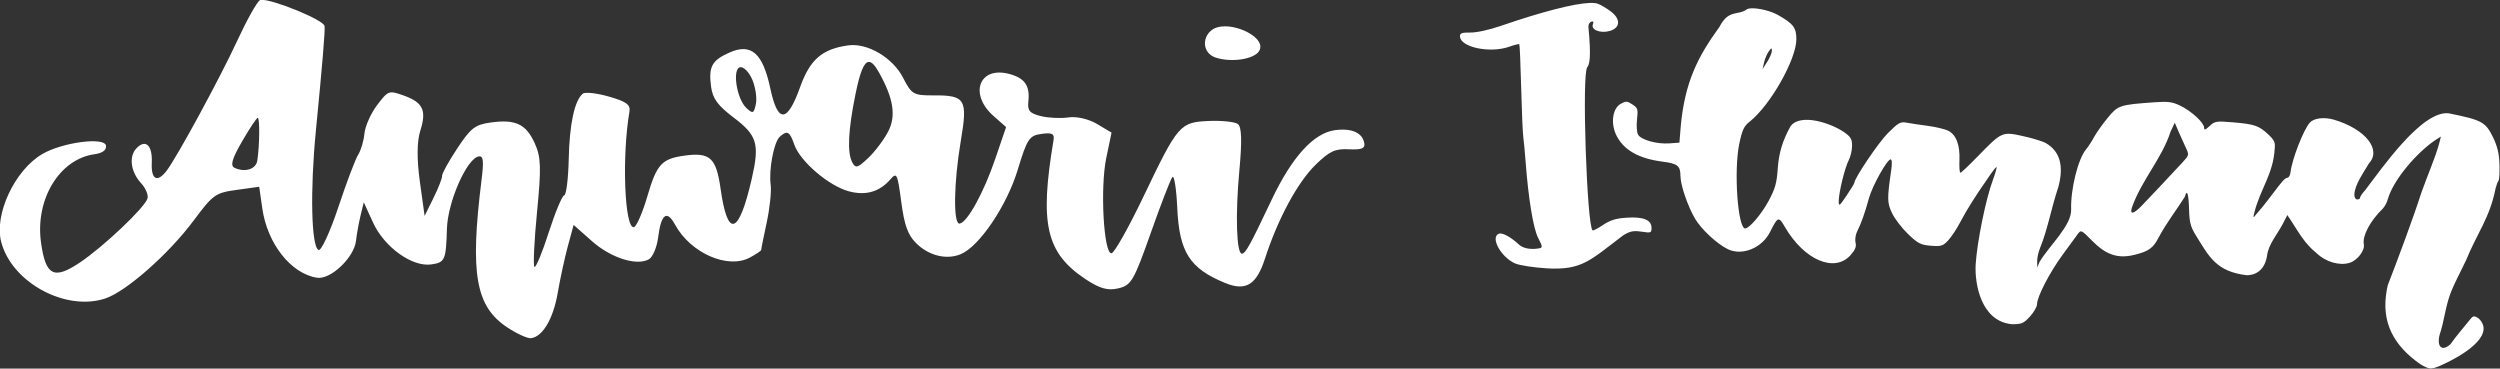 <?xml version="1.0" encoding="UTF-8" standalone="no"?>
<!-- Created with Inkscape (http://www.inkscape.org/) -->

<svg
   xmlns:dc="http://purl.org/dc/elements/1.1/"
   xmlns:cc="http://creativecommons.org/ns#"
   xmlns:rdf="http://www.w3.org/1999/02/22-rdf-syntax-ns#"
   xmlns:svg="http://www.w3.org/2000/svg"
   xmlns="http://www.w3.org/2000/svg"
   xmlns:sodipodi="http://sodipodi.sourceforge.net/DTD/sodipodi-0.dtd"
   xmlns:inkscape="http://www.inkscape.org/namespaces/inkscape"
   width="600"
   height="88.462"
   viewBox="0 0 600 88.462"
   id="svg4792"
   version="1.1"
   inkscape:version="0.91 r13725"
   sodipodi:docname="anwari-ilman.svg">
  <rect x="0" y="0" width="600" height="88.462" fill="#333333" stroke="none"/>
  <defs
     id="defs4794" />
  <sodipodi:namedview
     id="base"
     pagecolor="#ffffff"
     bordercolor="#666666"
     borderopacity="1.0"
     inkscape:pageopacity="0.0"
     inkscape:pageshadow="2"
     inkscape:zoom="0.78476562"
     inkscape:cx="370.54007"
     inkscape:cy="93.758012"
     inkscape:document-units="px"
     inkscape:current-layer="layer1"
     showgrid="false"
     inkscape:window-width="1366"
     inkscape:window-height="720"
     inkscape:window-x="0"
     inkscape:window-y="0"
     inkscape:window-maximized="1"
     units="px" />
  <g
     inkscape:label="Layer 1"
     inkscape:groupmode="layer"
     id="layer1"
     transform="translate(0,-963.9)">
    <g
       id="g9716"
       transform="matrix(2.411,0,0,2.411,-727.401,453.405)"
       style="display:inline;fill:#ffffff">
      <path
         inkscape:connector-curvature="0"
         id="path9718"
         d="m 327.749,211.72 c -0.077,0.003 -0.136,0.015 -0.176,0.037 -0.293,0.165 -1.319,2.005 -2.282,4.088 -1.681,3.636 -5.949,11.494 -6.991,12.87 -0.937,1.238 -1.571,0.909 -1.49,-0.773 0.085,-1.762 -0.636,-2.416 -1.555,-1.411 -0.749,0.819 -0.529,2.342 0.497,3.447 0.445,0.479 0.731,1.157 0.635,1.506 -0.243,0.888 -4.385,4.813 -6.746,6.393 -2.585,1.73 -3.4,1.307 -3.858,-2.004 -0.594,-4.291 1.834,-8.301 5.318,-8.783 0.807,-0.112 1.213,-0.41 1.152,-0.848 -0.125,-0.9 -4.379,-0.337 -6.368,0.843 -2.735,1.623 -4.774,6.001 -4.066,8.729 1.049,4.04 6.417,6.953 10.372,5.63 2.082,-0.697 6.311,-4.427 8.784,-7.75 1.929,-2.591 2.171,-2.764 4.287,-3.056 l 2.242,-0.31 0.305,2.138 c 0.505,3.529 2.844,6.502 5.443,6.917 1.36,0.218 3.707,-2.012 3.891,-3.696 0.07,-0.639 0.271,-1.76 0.448,-2.489 l 0.322,-1.326 0.916,2.006 c 1.119,2.451 3.881,4.444 5.791,4.18 1.378,-0.191 1.478,-0.417 1.571,-3.558 0.08,-2.694 1.999,-7.032 3.182,-7.196 0.444,-0.062 0.5,0.444 0.26,2.373 -1.16,9.328 -0.59,12.568 2.575,14.656 0.961,0.634 2.022,1.115 2.357,1.069 1.167,-0.161 2.207,-1.927 2.651,-4.497 0.245,-1.422 0.702,-3.53 1.016,-4.683 l 0.57,-2.097 1.825,1.617 c 1.883,1.669 4.435,2.484 5.662,1.807 0.385,-0.212 0.802,-1.196 0.927,-2.186 0.294,-2.332 0.868,-2.763 1.683,-1.265 1.547,2.841 5.271,4.468 7.469,3.265 0.62,-0.34 1.12,-0.676 1.11,-0.748 -0.01,-0.072 0.234,-1.295 0.542,-2.718 0.308,-1.424 0.486,-3.119 0.397,-3.767 -0.205,-1.482 0.32,-4.256 0.905,-4.782 0.746,-0.671 0.987,-0.54 1.449,0.787 0.584,1.677 3.447,4.121 5.45,4.65 1.684,0.445 3.041,0.046 4.132,-1.214 0.612,-0.707 0.694,-0.535 1.063,2.253 0.307,2.316 0.644,3.267 1.449,4.085 1.248,1.268 3.024,1.72 4.458,1.136 1.852,-0.755 4.597,-4.813 5.687,-8.408 0.936,-3.086 1.146,-3.404 2.364,-3.573 1.067,-0.148 1.309,-0.019 1.199,0.637 -1.408,8.368 -0.74,11.233 3.23,13.852 1.39,0.917 2.185,1.134 3.232,0.883 1.278,-0.306 1.534,-0.742 3.211,-5.493 1.002,-2.838 1.971,-5.347 2.154,-5.576 0.183,-0.228 0.403,1.144 0.489,3.051 0.199,4.413 1.235,6.04 4.762,7.485 2.065,0.846 3.12,0.201 3.971,-2.426 1.28,-3.954 3.246,-7.596 5.042,-9.344 1.391,-1.353 1.929,-1.604 3.3,-1.538 1.247,0.06 1.616,-0.073 1.549,-0.557 -0.149,-1.079 -1.245,-1.577 -2.948,-1.341 -2.101,0.291 -4.264,2.673 -6.272,6.909 -2.151,4.539 -2.586,5.331 -2.955,5.382 -0.555,0.077 -0.681,-3.86 -0.266,-8.296 0.273,-2.925 0.229,-4.323 -0.144,-4.606 -0.295,-0.223 -1.582,-0.362 -2.858,-0.309 -2.922,0.122 -3.1,0.327 -6.545,7.528 -1.466,3.065 -2.896,5.606 -3.177,5.645 -0.782,0.108 -1.149,-6.504 -0.526,-9.491 l 0.526,-2.522 -1.444,-0.861 c -0.831,-0.495 -2.038,-0.772 -2.844,-0.653 -0.77,0.115 -2.01,0.056 -2.757,-0.131 -1.115,-0.279 -1.336,-0.54 -1.236,-1.46 0.171,-1.574 -0.363,-2.334 -1.928,-2.742 -2.974,-0.776 -4.002,2.019 -1.541,4.19 l 1.253,1.106 -1.088,3.187 c -1.146,3.356 -2.777,6.315 -3.538,6.421 -0.65,0.09 -0.59,-4.061 0.12,-8.254 0.697,-4.114 0.451,-4.527 -2.684,-4.509 -2.033,0.011 -2.214,-0.093 -3.062,-1.751 -1.024,-2.002 -3.547,-3.492 -5.463,-3.227 -2.592,0.358 -3.805,1.407 -4.781,4.133 -1.295,3.613 -2.231,3.656 -2.98,0.135 -0.745,-3.5 -1.897,-4.512 -4.052,-3.558 -1.767,0.782 -2.106,1.41 -1.838,3.412 0.157,1.175 0.666,1.868 2.253,3.069 2.341,1.772 2.591,2.621 1.793,6.096 -1.287,5.607 -2.4,5.964 -3.1,0.993 -0.436,-3.098 -1.047,-3.658 -3.609,-3.303 -2.249,0.311 -2.75,0.859 -3.673,4.018 -0.488,1.671 -1.098,3.067 -1.356,3.103 -0.925,0.128 -1.198,-7.053 -0.437,-11.488 0.121,-0.707 -0.29,-1.012 -2.04,-1.513 -1.205,-0.345 -2.376,-0.475 -2.602,-0.288 -0.822,0.679 -1.324,3.01 -1.4,6.499 -0.043,1.962 -0.246,3.591 -0.45,3.619 -0.204,0.028 -0.896,1.686 -1.538,3.684 -0.642,1.998 -1.283,3.546 -1.425,3.439 -0.141,-0.107 -0.027,-2.556 0.255,-5.441 0.435,-4.458 0.4,-5.492 -0.231,-6.875 -0.872,-1.908 -1.913,-2.398 -4.373,-2.057 -1.568,0.217 -1.987,0.541 -3.343,2.592 -0.853,1.289 -1.528,2.509 -1.5,2.711 0.028,0.202 -0.353,1.183 -0.846,2.181 l -0.896,1.815 -0.474,-3.425 c -0.311,-2.246 -0.293,-3.994 0.051,-5.078 0.639,-2.014 0.258,-2.804 -1.687,-3.492 -1.453,-0.513 -1.517,-0.489 -2.621,0.968 -0.622,0.822 -1.189,2.097 -1.26,2.833 -0.071,0.736 -0.35,1.679 -0.62,2.096 -0.27,0.417 -1.161,2.77 -1.979,5.229 -0.818,2.459 -1.703,4.375 -1.966,4.259 -0.727,-0.321 -0.852,-5.912 -0.266,-11.889 0.657,-6.705 0.926,-9.947 0.863,-10.403 -0.084,-0.606 -5.11,-2.647 -6.26,-2.605 z m -0.394,11.744 c 0.216,-0.03 0.191,2.714 -0.039,4.251 -0.129,0.861 -1.21,1.212 -2.259,0.733 -0.458,-0.209 -0.269,-0.889 0.731,-2.618 0.743,-1.285 1.448,-2.349 1.566,-2.365 z m 48.038,-5.039 c 0.356,-0.049 0.901,0.526 1.211,1.279 l 0,0 c 0.311,0.753 0.463,1.834 0.338,2.403 -0.206,0.933 -0.297,0.972 -0.929,0.394 -0.991,-0.906 -1.455,-3.961 -0.619,-4.076 z m 12.791,-0.526 c 0.292,-0.01 0.616,0.341 1.002,1.028 1.464,2.605 1.736,4.353 0.921,5.913 -0.427,0.818 -1.319,1.999 -1.981,2.623 -1.051,0.991 -1.25,1.05 -1.574,0.463 -0.533,-0.967 -0.432,-3.196 0.311,-6.837 0.439,-2.151 0.835,-3.173 1.321,-3.19 z m 35.149,-3.528 c -0.415,0.039 -0.786,0.162 -1.06,0.393 -0.999,0.841 -0.772,2.298 0.42,2.697 1.557,0.522 3.828,0.186 4.342,-0.642 0.74,-1.193 -1.902,-2.617 -3.702,-2.449 z"
         style="display:inline;fill:#ffffff" />
      <path
         style="display:inline;fill:#ffffff"
         d="m 459.954,212.028 c -1.558,0.056 -4.714,0.862 -8.824,2.274 -1.188,0.408 -2.423,0.681 -3.05,0.674 -0.858,-0.009 -1.052,0.059 -1.047,0.373 0.02,1.091 2.978,1.718 4.903,1.039 0.51,-0.18 0.961,-0.293 1.003,-0.25 0.042,0.042 0.125,1.965 0.184,4.272 0.059,2.308 0.155,4.545 0.213,4.972 0.058,0.427 0.166,1.575 0.239,2.551 0.267,3.553 0.757,6.536 1.223,7.449 0.498,0.977 0.498,1.023 -0.01,1.095 -0.807,0.115 -1.501,-0.035 -1.905,-0.411 -0.798,-0.744 -1.637,-1.197 -1.975,-1.067 -0.9,0.345 0.214,2.367 1.635,2.969 0.441,0.187 1.851,0.403 3.132,0.48 3.504,0.206 4.291,-0.775 7.606,-3.286 0.689,-0.419 1.02,-0.484 1.83,-0.363 0.936,0.14 0.989,0.12 0.989,-0.382 0,-0.79 -0.809,-1.121 -2.476,-1.01 -1.075,0.071 -1.629,0.242 -2.353,0.725 -0.521,0.348 -0.99,0.59 -1.042,0.538 -0.568,-0.568 -1.074,-15.577 -0.532,-16.23 0.24,-0.289 0.408,-1.046 0.122,-4.012 -0.022,-0.231 0.1,-0.469 0.272,-0.529 0.218,-0.076 0.27,0.006 0.171,0.26 -0.21,0.546 0.748,0.924 1.675,0.66 1.058,-0.302 1.116,-1.177 0.127,-1.931 -0.404,-0.308 -0.987,-0.656 -1.296,-0.774 -0.182,-0.069 -0.456,-0.096 -0.815,-0.084 z m 16.149,0.53 c -0.237,0.006 -0.422,0.04 -0.521,0.115 -0.918,0.648 -1.803,-0.046 -2.729,1.754 -2.196,3.014 -3.412,5.516 -3.832,9.735 l -0.146,1.774 -0.992,0.071 c -1.278,0.091 -2.846,-0.351 -3.13,-0.881 -0.122,-0.228 -0.166,-0.909 -0.097,-1.513 0.115,-1.007 0.077,-1.129 -0.46,-1.481 -0.525,-0.344 -0.645,-0.35 -1.17,-0.056 -0.802,0.45 -1.011,1.918 -0.442,3.098 0.716,1.481 2.209,2.341 4.602,2.651 1.533,0.198 1.79,0.407 1.795,1.459 0.005,0.874 0.732,2.996 1.443,4.209 0.627,1.07 2.217,2.547 3.291,3.056 1.423,0.675 3.38,-0.127 4.179,-1.713 0.79,-1.568 0.853,-1.589 1.493,-0.49 1.909,3.277 4.93,4.571 6.521,2.791 0.474,-0.531 0.602,-0.85 0.501,-1.253 -0.075,-0.298 0.004,-0.81 0.173,-1.141 0.378,-0.734 0.752,-1.791 1.162,-3.279 0.34,-1.235 1.807,-3.865 2.155,-3.865 0.135,0 0.16,0.405 0.065,1.053 -0.42,2.878 -0.413,3.254 0.075,4.293 0.262,0.558 0.98,1.497 1.596,2.087 0.989,0.947 1.254,1.084 2.266,1.165 1.033,0.083 1.205,0.03 1.733,-0.538 0.323,-0.347 0.854,-1.148 1.18,-1.781 0.706,-1.355 1.704,-2.885 2.67,-4.257 0.482,-0.732 0.913,-1.294 0.958,-1.249 0.045,0.045 -0.115,0.613 -0.357,1.262 -0.703,1.89 -1.566,6.105 -1.717,8.388 -0.12,2.005 0.547,5.727 3.633,5.989 0.938,0 1.156,-0.095 1.771,-0.77 0.386,-0.424 0.701,-0.972 0.701,-1.219 0,-0.735 1.245,-3.146 2.532,-4.905 0.662,-0.904 1.35,-1.844 1.528,-2.088 0.315,-0.43 0.36,-0.408 1.441,0.69 1.374,1.396 2.569,1.789 4.202,1.384 1.399,-0.347 1.856,-0.669 2.376,-1.675 0.783,-1.492 1.872,-2.878 2.635,-4.104 0.215,-0.821 0.381,-0.313 0.422,1.292 0.032,1.245 0.154,1.71 0.661,2.524 1.309,2.112 2.023,3.631 5.069,3.992 1.121,0 1.87,-0.738 2.041,-2.01 0.159,-1.091 0.99,-2.036 1.522,-3.036 l 0.49,-0.943 0.403,0.611 c 0.693,1.058 1.324,2.239 2.49,3.17 0.907,0.879 2.278,1.286 3.297,0.978 0.774,-0.234 1.542,-1.23 1.424,-1.848 -0.161,-0.842 0.623,-2.32 1.882,-3.547 0.204,-0.199 0.442,-0.661 0.53,-1.027 0.594,-1.935 2.853,-4.517 4.619,-5.742 l 0.64,-0.408 -0.158,0.635 c -0.342,1.325 -1.22,3.339 -1.79,4.96 -0.831,2.596 -2.446,6.897 -3.343,9.205 -0.023,0.122 -0.064,0.322 -0.091,0.444 -0.613,3.274 0.723,5.591 3.325,7.41 l 0,3.8e-4 c 1.002,0.597 1.113,0.589 2.737,-0.198 0.945,-0.463 4.922,-2.549 3.095,-4.338 -0.508,-0.333 -0.557,-0.32 -1.02,0.272 -0.601,0.764 -1.218,1.438 -1.783,2.257 -0.952,0.894 -1.513,0.151 -0.98,-1.298 0.067,-0.183 0.245,-0.932 0.395,-1.663 0.474,-2.211 0.677,-2.417 2.104,-5.346 1.082,-2.676 2.382,-4.247 2.952,-7.186 0.063,-0.183 0.124,-0.383 0.137,-0.444 0.012,-0.061 0.085,-0.211 0.161,-0.333 0.076,-0.122 0.116,-0.871 0.087,-1.664 -0.037,-1.042 -0.218,-1.782 -0.653,-2.668 -0.734,-1.496 -1.103,-1.695 -4.387,-2.359 -2.683,-0.332 -6.737,5.58 -8.334,7.656 -0.274,0.298 -0.499,0.626 -0.499,0.731 0,0.104 -0.128,0.19 -0.285,0.19 -0.157,0 -0.285,-0.2 -0.285,-0.444 0.009,-1.013 0.92,-2.229 1.449,-3.147 1.283,-1.377 -0.352,-3.424 -3.476,-4.351 -0.949,-0.282 -1.984,-0.164 -2.391,0.272 -0.625,0.671 -1.786,3.64 -1.939,4.961 -0.033,0.279 -0.159,0.521 -0.281,0.539 -0.281,0.039 -0.468,0.241 -1.542,1.668 -0.982,1.292 -1.173,1.488 -1.582,1.966 -0.321,0.401 -0.331,0.394 -0.202,-0.134 0.602,-2.407 1.897,-3.853 2.033,-6.391 0.073,-0.605 -0.04,-0.855 -0.634,-1.411 -0.942,-0.88 -1.379,-1.03 -3.515,-1.208 -1.662,-0.139 -1.816,-0.115 -2.328,0.366 -0.423,0.397 -0.548,0.436 -0.548,0.17 0,-0.492 -1.253,-1.651 -2.368,-2.191 -0.789,-0.382 -1.225,-0.44 -2.563,-0.343 -3.505,0.254 -3.633,0.297 -4.665,1.549 -0.518,0.628 -1.13,1.491 -1.361,1.918 -0.23,0.427 -0.588,0.976 -0.794,1.22 -0.8,0.948 -1.552,3.978 -1.486,5.989 0.046,1.607 -2.152,3.557 -3.155,5.23 l -0.215,0.537 -0.014,-0.602 c -0.007,-0.331 0.122,-0.93 0.288,-1.331 0.775,-1.896 1.122,-4.004 1.81,-6.033 0.585,-2.13 0.179,-3.59 -1.225,-4.408 -0.305,-0.178 -1.333,-0.493 -2.285,-0.702 -2.082,-0.456 -2.103,-0.446 -4.508,2.025 -0.869,0.893 -1.645,1.624 -1.724,1.624 -0.079,0 -0.121,-0.574 -0.092,-1.275 0.061,-1.508 -0.33,-2.517 -1.128,-2.914 -0.317,-0.157 -1.224,-0.372 -2.017,-0.478 -0.793,-0.105 -1.749,-0.249 -2.124,-0.32 -0.602,-0.114 -0.82,0.009 -1.854,1.043 -0.947,0.947 -3.342,4.499 -3.342,4.958 0,0.062 -0.349,0.632 -0.776,1.266 -0.702,1.043 -0.776,1.096 -0.776,0.56 0,-0.854 0.605,-3.337 0.995,-4.085 0.183,-0.351 0.334,-1 0.334,-1.441 0.002,-0.678 -0.128,-0.891 -0.836,-1.382 -1.252,-0.85 -4.247,-1.883 -5.271,-0.589 -0.807,1.432 -1.185,2.681 -1.294,4.275 -0.098,1.427 -0.256,1.98 -0.921,3.211 -0.699,1.295 -1.911,2.717 -2.315,2.717 -0.744,0 -1.148,-5.766 -0.59,-8.429 0.289,-1.378 0.465,-1.755 1.028,-2.198 2.044,-1.606 4.654,-6.207 4.654,-8.201 0,-1.158 -0.291,-1.545 -1.816,-2.412 -0.715,-0.407 -1.89,-0.688 -2.6,-0.677 z m 1.918,4.005 c 0.046,-0.011 0.059,0.065 0.059,0.224 0,0.207 -0.209,0.704 -0.464,1.103 l -0.464,0.726 0.145,-0.647 c 0.08,-0.356 0.289,-0.852 0.464,-1.103 0.135,-0.192 0.214,-0.292 0.261,-0.303 z m 40.165,7.389 0.377,0.881 c 0.207,0.484 0.533,1.208 0.723,1.607 0.338,0.709 0.33,0.744 -0.314,1.442 -1.315,1.424 -3.533,3.779 -4.146,4.403 -0.755,0.767 -1.122,0.823 -0.916,0.138 0.944,-2.733 2.985,-4.88 3.86,-7.59 l 0.416,-0.881 z"
         id="path9720"
         inkscape:connector-curvature="0" />
    </g>
  </g>
</svg>
